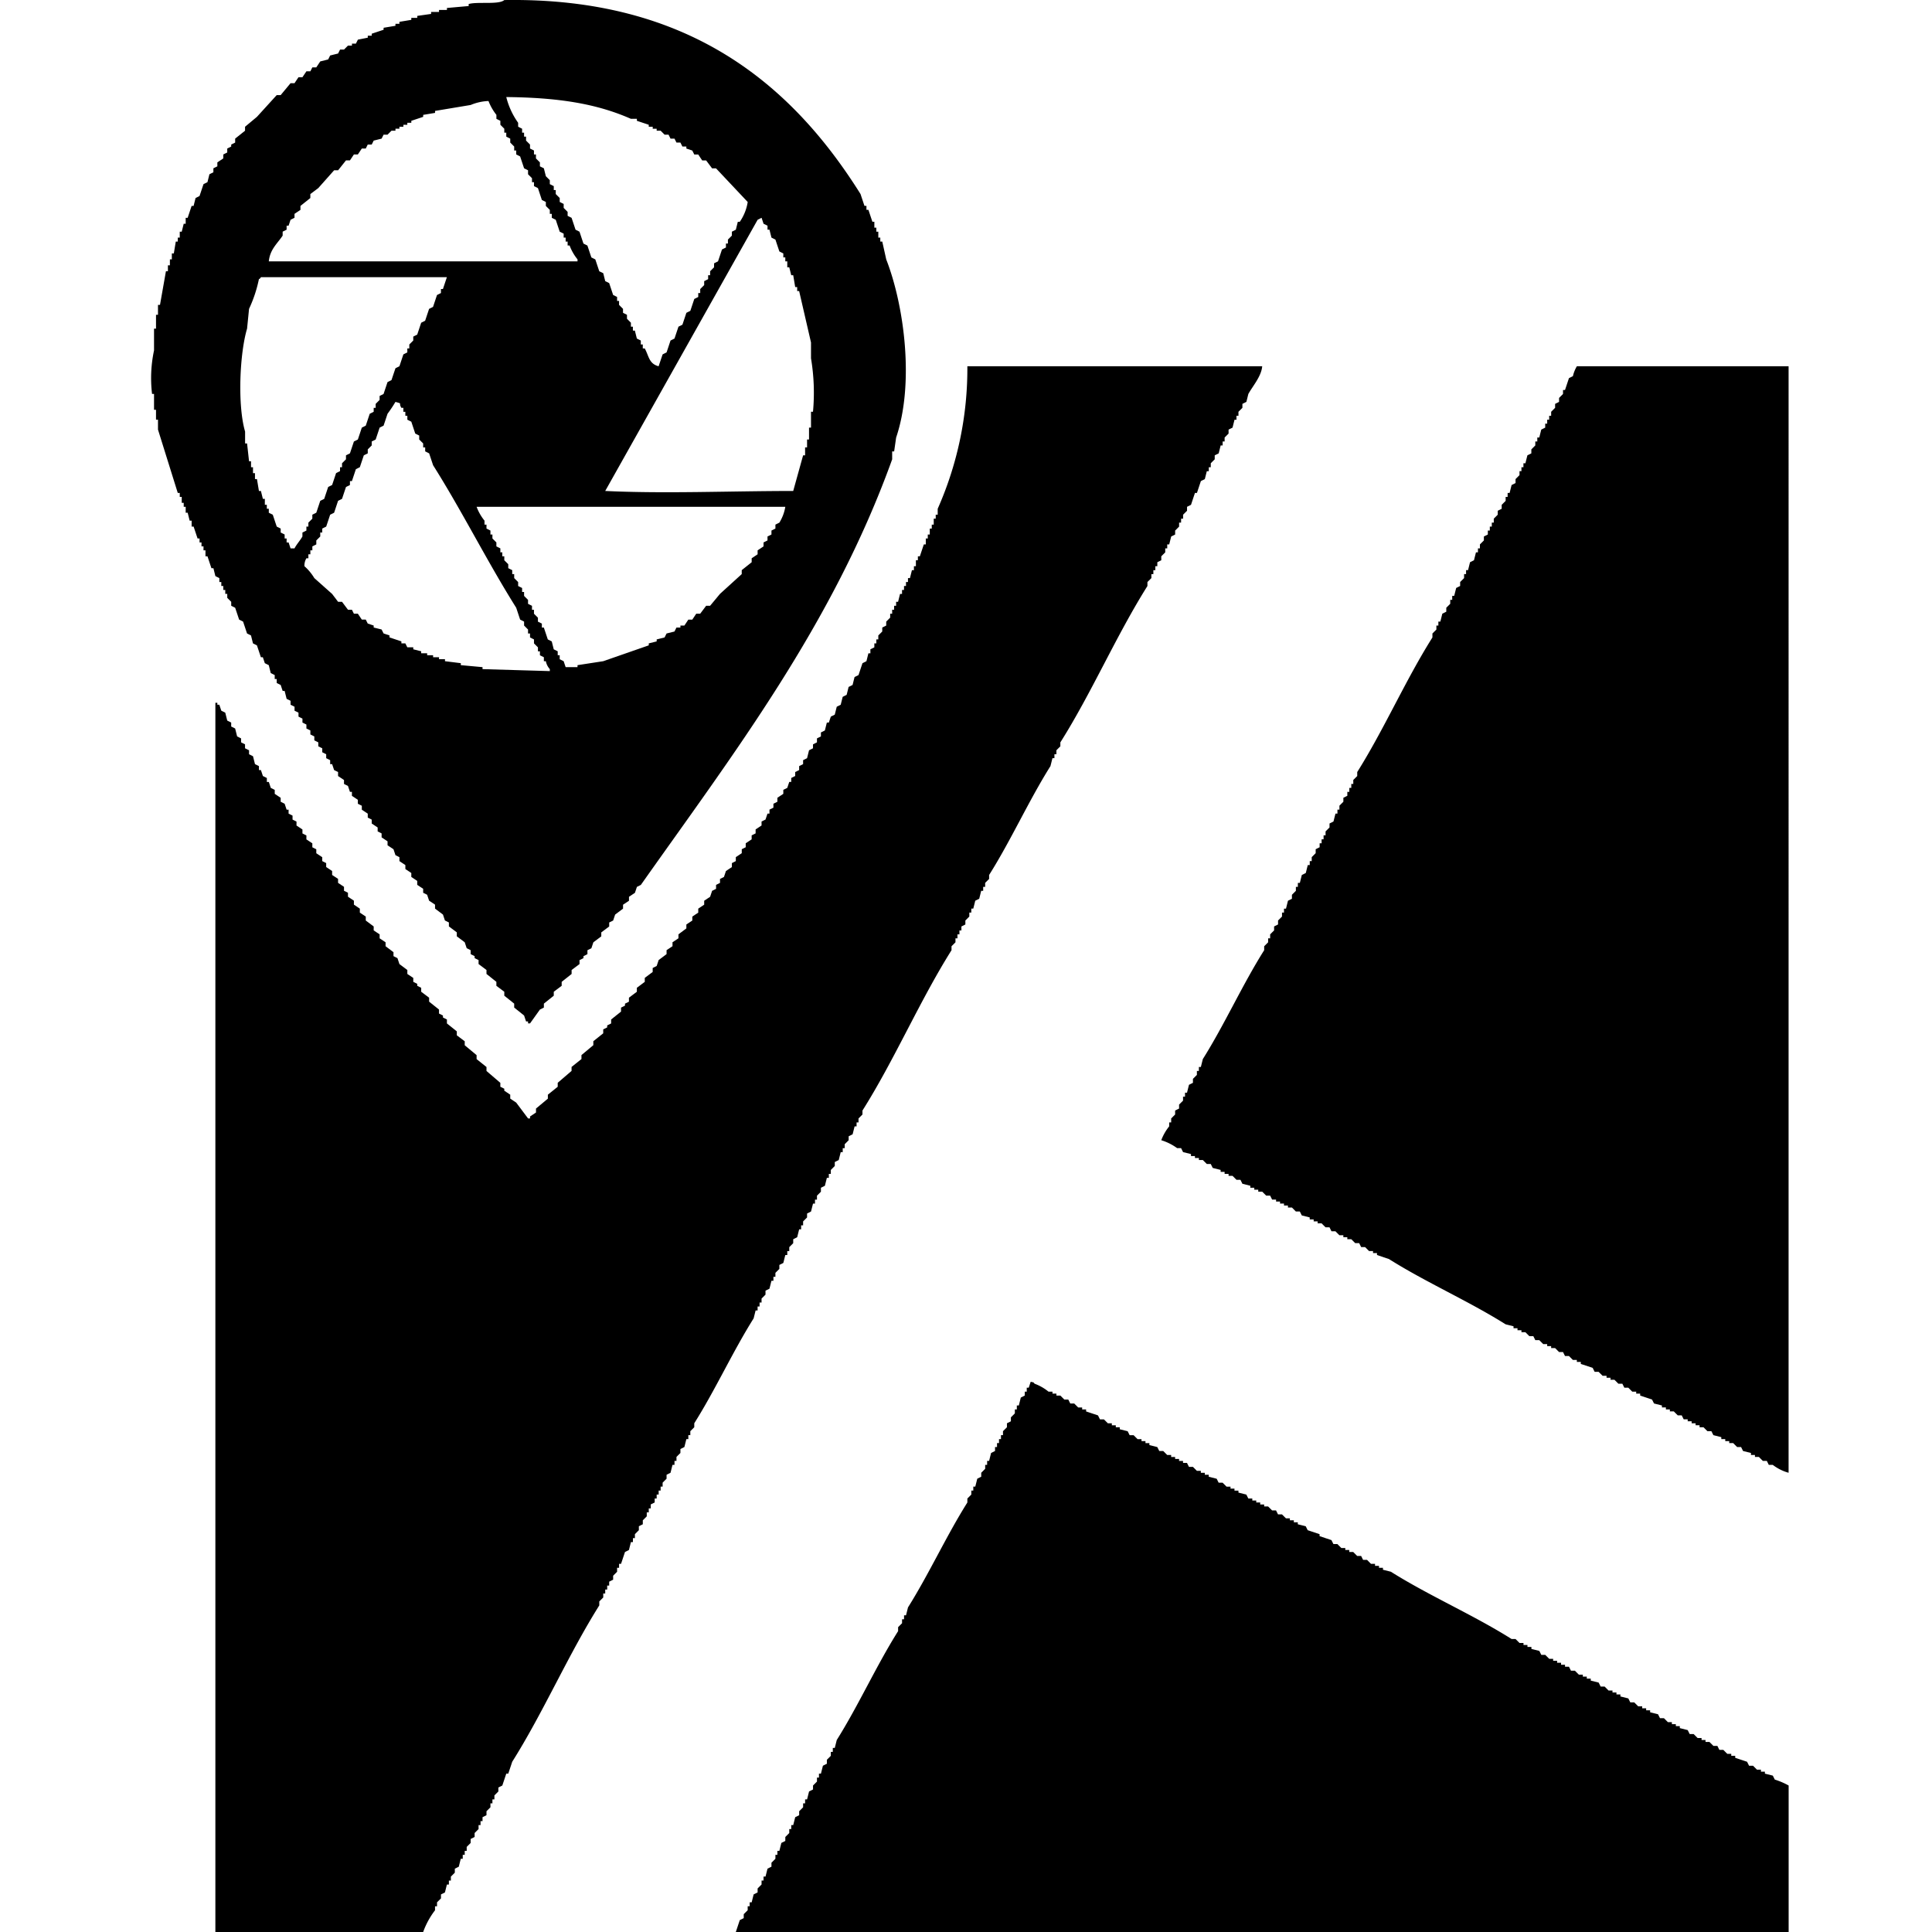 <svg id="Otros" xmlns="http://www.w3.org/2000/svg" width="256" height="256" viewBox="0 0 256 256">
  <defs>
    <style>
      .cls-1 {
      	fill: inherit;
        fill-rule: evenodd;
      }
    </style>
  </defs>
  <path id="Ubicación_de_cámara_icono" data-name="Ubicación de cámara icono" class="cls-1" d="M66.822,0.008c24.289-.4,38,11.025,47.2,25.7q0.263,0.787.524,1.574h0.262v0.525h0.263q0.261,0.787.524,1.574h0.262v0.787h0.263V30.7h0.262v0.787h0.262v0.525h0.262l0.525,2.361c2.4,6.158,3.741,16.436,1.311,23.606q-0.132.918-.263,1.836h-0.262v1.049c-7.9,21.925-20.953,38.893-33.3,56.391l-0.524.263-0.262.786-0.787.525v0.525l-0.787.524V120.4l-1.049.787-0.262.787-0.524.262v0.524l-1.049.787v0.525l-1.049.787-0.262.787-0.524.262v0.524l-0.524.263v0.262l-0.524.262v0.525l-1.049.787v0.524L74.426,130.1v0.525l-1.049.787v0.524l-1.311,1.05v0.524l-0.524.262-1.311,1.836H69.969v-0.262H69.706l-0.262-.787-1.311-1.049v-0.524l-1.311-1.05v-0.524l-1.049-.787V130.1l-1.311-1.049v-0.524l-1.049-.787v-0.525l-0.524-.262v-0.262l-0.525-.263v-0.524l-0.524-.262-0.262-.787-1.049-.787v-0.525l-1.049-.787v-0.524l-0.525-.262-0.262-.787-1.049-.787v-0.525l-0.787-.524-0.262-.787-0.524-.263v-0.524l-0.787-.525v-0.524L54.5,116.2v-0.524l-0.787-.525v-0.525l-0.787-.524v-0.525l-0.525-.262-0.262-.787-0.787-.524V111.48l-0.787-.525v-0.524l-0.524-.262v-0.525l-0.787-.525V108.6l-0.524-.262v-0.525l-0.787-.525v-0.524l-0.524-.262v-0.525l-0.787-.525v-0.524H46.369l-0.262-.787-0.525-.262v-0.525l-0.787-.524V102.3l-0.525-.262-0.262-.787H43.747v-0.525l-0.524-.262V99.939L42.7,99.677V99.153l-0.524-.262V98.366L41.649,98.1V97.579l-0.524-.262V96.792L40.6,96.53V96.005l-0.524-.262V95.218l-0.524-.262V94.431l-0.524-.262V93.645L38.5,93.382V92.858L37.978,92.6l-0.262-1.049H37.454l-0.262-.787L36.667,90.5V89.973H36.4V89.448l-0.524-.262-0.262-1.049-0.524-.262-0.262-.787H34.569l-0.525-1.574-0.524-.262L33.258,84.2l-0.524-.262-0.524-1.574L31.685,82.1,31.161,80.53l-0.524-.262V79.743l-0.524-.525V78.694H29.85V78.17H29.587V77.645H29.325V77.121H29.063V76.6l-0.524-.262-0.262-1.049H28.014L27.49,73.711H27.227V72.924H26.965V72.4H26.7V71.875H26.441V71.35H26.179l-0.524-1.574H25.392V68.99H25.13L24.867,67.94H24.605V67.154H24.343V66.629H24.081V65.842H23.819V65.318H23.556l-2.622-8.393V55.613H20.672V54.3H20.41V52.2H20.148a17.659,17.659,0,0,1,.262-5.77V43.548h0.262V41.712h0.262V40.4H21.2l0.787-4.459h0.262V35.155h0.262V34.368H22.77V33.581h0.262l0.262-1.574h0.262V31.483h0.262V30.7h0.262l0.262-1.049h0.262V28.86h0.262l0.524-1.574h0.262l0.262-1.049,0.524-.262L26.965,24.4l0.524-.262,0.262-1.049,0.524-.262V22.3L28.8,22.04V21.516l0.787-.525V20.467l0.524-.262V19.68l0.524-.262V19.155l0.524-.262V18.368l1.311-1.049V16.795l1.573-1.311L36.667,12.6h0.524L38.5,11.024h0.524l0.524-.787h0.524L40.6,9.451h0.525l0.262-.525h0.524l0.524-.787,1.049-.262,0.262-.525L44.8,7.09l0.262-.525h0.524l0.525-.525h0.524V5.779h0.524l0.262-.525,1.311-.262V4.729h0.524V4.467l1.573-.525V3.68L52.4,3.418V3.156h0.525V2.893L54.5,2.631V2.369h0.787V2.107l1.836-.262V1.582h1.049V1.32h1.049V1.057L62.1,0.8V0.533C63.274,0.19,66.089.655,66.822,0.008ZM67.084,12.86a10.041,10.041,0,0,0,1.573,3.41v0.524l0.525,0.262v0.525h0.262v0.525h0.262v0.525l0.524,0.524V19.68l0.524,0.262v0.525h0.262v0.524l0.524,0.525V22.04L72.066,22.3l0.262,1.049,0.525,0.525V24.4l0.524,0.262v0.525H73.64v0.525l0.525,0.525v0.524l0.524,0.262v0.525l0.524,0.525V28.6l0.524,0.262,0.525,1.574L76.786,30.7l0.524,1.574,0.524,0.262,0.524,1.574,0.524,0.262,0.525,1.574L79.933,36.2l0.262,1.049,0.524,0.262,0.524,1.574,0.524,0.262v0.525h0.262V40.4l0.524,0.525V41.45l0.524,0.262v0.525L83.6,42.761v0.525h0.262V43.81h0.262l0.262,1.049,0.524,0.262v0.525h0.262v0.525h0.262c0.563,1.033.55,2.022,1.836,2.361L87.8,46.958l0.524-.262,0.524-1.574,0.525-.262L89.9,43.286l0.524-.262,0.525-1.574,0.524-.262,0.524-1.574,0.524-.262V38.827h0.262V38.3l0.524-.525V37.253l0.525-.262V36.466h0.262V35.942l0.524-.525V34.892l0.524-.262,0.525-1.574,0.524-.262V32.27h0.262V31.745l0.524-.525V30.7l0.525-.262,0.262-1.049h0.262a6.339,6.339,0,0,0,1.049-2.623l-4.2-4.459H94.355l-0.787-1.049H93.044l-0.524-.787H91.995l-0.262-.525-0.787-.262V19.417H90.421l-0.262-.525H89.635l-0.262-.524H88.848l-0.262-.525H88.061l-0.524-.525H87.013V17.057H86.488V16.795H85.964V16.532l-1.573-.524V15.745H83.6C78.956,13.694,73.845,12.929,67.084,12.86ZM35.618,34.63H76.524V34.368a6.527,6.527,0,0,1-1.049-1.836H75.213V32.007H74.951V31.483H74.688V30.958L74.164,30.7,73.64,29.122l-0.524-.262V28.335H72.853V27.811l-0.525-.525V26.761L71.8,26.5,71.28,24.925l-0.525-.262V24.139H70.493V23.614l-0.524-.525V22.565L69.444,22.3,68.92,20.729,68.4,20.467V19.942H68.133V19.417l-0.524-.525V18.368l-0.524-.262V17.581H66.822V17.057L66.3,16.532V16.008l-0.524-.262V15.221a7.081,7.081,0,0,1-1.049-1.836,6.7,6.7,0,0,0-2.36.525l-4.72.787v0.262l-1.573.262v0.262l-1.573.525V16.27H53.973v0.262H53.449v0.262H52.925v0.262H52.4v0.262H51.876l-0.524.525H50.827l-0.262.525-1.049.262-0.262.524H48.729l-0.262.525H47.942l-0.524.787H46.894l-0.524.787H45.845L44.8,22.565H44.271l-2.1,2.361-1.049.787v0.525l-1.311,1.049v0.525l-0.787.525V28.86l-0.524.262-0.262.787H37.978v0.524l-0.525.262V31.22C36.765,32.264,35.778,33.028,35.618,34.63Zm69.487,30.425q0.656-2.36,1.311-4.721h0.263V59.285h0.262V58.236H107.2V56.662h0.262v-2.1h0.263a27.458,27.458,0,0,0-.263-7.082v-2.1q-0.786-3.409-1.573-6.819H105.63V38.04h-0.262q-0.132-.787-0.263-1.574h-0.262q-0.13-.524-0.262-1.049h-0.262V34.63h-0.262V34.106h-0.263V33.581l-0.524-.262q-0.263-.787-0.524-1.574l-0.525-.262q-0.131-.525-0.262-1.049H101.7V29.909l-0.525-.262c-0.087-.262-0.175-0.525-0.262-0.787l-0.524.262L80.195,65.055C88.149,65.433,96.587,65.06,105.105,65.055ZM38.5,72.662h0.524c0.272-.531.763-1.07,1.049-1.574V70.563L40.6,70.3V69.777h0.262V69.252l0.524-.525V68.2l0.524-.262,0.524-1.574L42.96,66.1l0.524-1.574,0.524-.262,0.525-1.574,0.524-.262V61.908H45.32V61.383l0.524-.525V60.334l0.525-.262L46.894,58.5l0.524-.262,0.524-1.574,0.524-.262,0.524-1.574,0.525-.262V54.039h0.262V53.515L50.3,52.99V52.466l0.524-.262,0.524-1.574,0.524-.262L52.4,48.794l0.525-.262,0.524-1.574,0.524-.262V46.171h0.262V45.646l0.524-.525V44.6l0.524-.262,0.525-1.574,0.524-.262,0.524-1.574,0.524-.262,0.524-1.574,0.524-.262V38.3h0.262l0.524-1.574H34.569a0.459,0.459,0,0,1-.262.262A17.558,17.558,0,0,1,33,40.925l-0.262,2.623c-0.976,3.258-1.288,10.128-.262,13.639V58.76h0.262L33,61.121h0.262v0.787h0.262v0.787h0.262v0.787h0.262l0.262,1.574h0.262L34.832,66.1h0.262v0.787h0.262v0.525h0.262V67.94L36.143,68.2l0.524,1.574,0.524,0.262v0.525l0.525,0.262V71.35h0.262v0.525H38.24Zm89.677-24.13h39.071c-0.11,1.346-1.284,2.656-1.836,3.672q-0.13.525-.262,1.049l-0.525.262v0.525l-0.524.525v0.525h-0.262v0.525H163.58q-0.132.525-.263,1.049l-0.524.262v0.525l-0.525.525V58.5h-0.262v0.525h-0.262q-0.13.525-.262,1.049l-0.525.262v0.525l-0.524.525v0.525h-0.262v0.525h-0.262q-0.132.525-.263,1.049l-0.524.262L158.6,65.318h-0.262q-0.263.787-.524,1.574l-0.525.262v0.525l-0.524.524v0.525H156.5v0.525h-0.262v0.525l-0.525.525v0.525l-0.524.262q-0.132.525-.263,1.049h-0.262v0.525H154.4v0.525l-0.524.525v0.524l-0.525.262v0.525h-0.262v0.525h-0.262v0.524h-0.262V76.6l-0.525.525v0.525c-4.153,6.6-7.374,14.122-11.537,20.721V98.89l-0.525.525v0.525h-0.262v0.525h-0.262l-0.263,1.049c-2.887,4.594-5.237,9.842-8.128,14.426v0.524l-0.525.525v0.525h-0.262v0.524h-0.262q-0.13.525-.262,1.049l-0.525.263q-0.131.523-.262,1.049h-0.262v0.524h-0.262v0.525l-0.525.525V122.5l-0.524.262v0.525h-0.262v0.525h-0.263v0.524h-0.262v0.525l-0.524.524v0.525c-4.251,6.763-7.539,14.488-11.8,21.245v0.525l-0.524.524v0.525H113.5v0.524h-0.262q-0.13.525-.262,1.049l-0.525.263v0.524l-0.524.525v0.524h-0.262v0.525H111.4q-0.132.525-.263,1.049-0.261.132-.524,0.262V154.5l-0.524.525v0.524h-0.263v0.525h-0.262q-0.13.524-.262,1.049l-0.525.262v0.525l-0.524.524v0.525H107.99v0.525h-0.262q-0.132.523-.263,1.049l-0.524.262v0.525l-0.525.524v0.525h-0.262v0.524h-0.262q-0.13.525-.262,1.049l-0.525.263v0.524l-0.524.525v0.524h-0.262V166.3h-0.262l-0.263,1.049q-0.261.132-.524,0.262v0.525l-0.524.525v0.524h-0.263v0.525h-0.262q-0.131.523-.262,1.049l-0.525.262v0.525l-0.524.524v0.525h-0.262v0.524h-0.262v0.525h-0.263q-0.13.525-.262,1.049c-2.783,4.428-5.077,9.478-7.866,13.9v0.525l-0.524.524v0.525H91.208v0.525H90.946l-0.262,1.049L90.159,192v0.525l-0.524.524v0.525H89.373V194.1H89.11l-0.262,1.049-0.524.263v0.524l-0.524.525v0.525H87.537v0.524H87.275v0.525H87.013v0.524H86.75v0.525l-0.524.262v0.525H85.964V200.4H85.7v0.525l-0.524.524v0.525l-0.524.262v0.525l-0.524.524v0.525H83.866v0.525H83.6l-0.262,1.049-0.524.262-0.524,1.574H82.031v0.524H81.768v0.525l-0.524.524v0.525l-0.524.262V210.1H80.457v0.524H80.195v0.525H79.933v0.525l-0.524.524v0.525c-4.151,6.606-7.379,14.119-11.537,20.72l-0.524,1.574H67.084l-0.524,1.574-0.524.262v0.525l-0.525.524v0.525H65.249v0.524H64.986v0.525L64.462,240v0.524l-0.525.262v0.525H63.675v0.525H63.413v0.524l-0.524.525v0.524l-0.525.263V244.2l-0.524.525v0.524H61.578v0.525H61.315V246.3H61.053l-0.262,1.05-0.524.262v0.524l-0.524.525v0.525H59.48v0.524H59.218l-0.262,1.049-0.524.263v0.524l-0.524.525v0.524H57.644v0.525A10.671,10.671,0,0,0,56.071,256H28.538V93.12H28.8v0.262h0.262l0.262,0.787,0.524,0.262,0.262,1.049,0.524,0.262v0.525l0.524,0.262,0.262,1.049,0.524,0.262v0.525l0.524,0.262v0.525L33,99.415v0.525l0.524,0.263,0.262,1.049,0.525,0.262v0.525h0.262l0.262,0.787,0.524,0.262v0.524h0.262L35.88,104.4l0.524,0.263v0.524l0.787,0.525v0.524l0.525,0.263,0.262,0.786H38.24v0.525l0.524,0.262V108.6l0.524,0.262v0.525l0.787,0.524v0.525l0.524,0.262v0.525l0.787,0.524v0.525l0.524,0.262v0.525l0.787,0.524V114.1l0.524,0.262v0.525l0.787,0.524v0.525l0.787,0.524v0.525l0.787,0.525v0.524l0.525,0.262v0.525l0.787,0.525v0.524L47.68,120.4v0.524l0.787,0.525v0.525l1.049,0.786v0.525l0.787,0.525v0.524l0.787,0.525v0.524l1.049,0.787v0.525l0.525,0.262,0.262,0.787,1.049,0.787v0.524l0.787,0.525V130.1l0.524,0.263v0.262l0.525,0.262v0.525l1.049,0.787v0.524l1.311,1.049V134.3l0.524,0.262v0.263l0.524,0.262v0.524l1.311,1.05v0.524l1.049,0.787V138.5l1.573,1.311v0.525l1.311,1.049v0.524l1.835,1.574V144l0.524,0.262v0.262l0.787,0.525v0.524L68.4,146.1l1.573,2.1h0.262v-0.262l0.787-.525v-0.524l1.573-1.312v-0.524L73.9,144v-0.525l1.835-1.574v-0.524l1.311-1.049v-0.525l1.573-1.311v-0.525l1.311-1.049V136.4l0.524-.262v-0.262l0.525-.263v-0.524l1.311-1.049v-0.525l0.524-.262v-0.262l0.524-.263V132.2l1.049-.787v-0.525l1.049-.787v-0.524l1.049-.787v-0.525L87.013,128l0.262-.787,1.049-.787v-0.524l0.787-.525v-0.524l0.787-.525v-0.524l1.049-.787V122.5l0.787-.524v-0.525l0.787-.525V120.4l0.787-.525v-0.524l0.787-.525,0.262-.787,0.524-.262V117.25l0.524-.262v-0.525l0.524-.262,0.262-.787,0.787-.524v-0.525L97.5,114.1v-0.525l0.787-.524v-0.525l0.524-.262v-0.525l0.787-.524v-0.525l0.524-.262v-0.525l0.787-.524v-0.525l0.524-.262c0.088-.262.175-0.525,0.263-0.787h0.262v-0.525l0.524-.262V106.5l0.525-.263V105.71l0.786-.525v-0.524l0.525-.263c0.087-.262.175-0.524,0.262-0.787h0.262v-0.524l0.525-.262V102.3l0.524-.262v-0.525l0.524-.262v-0.525l0.525-.262q0.131-.525.262-1.049l0.525-.262V98.628l0.524-.262V97.841l0.524-.262V97.054l0.525-.262q0.13-.525.262-1.049h0.262c0.088-.262.175-0.525,0.263-0.787l0.524-.262q0.131-.525.262-1.049l0.525-.262q0.131-.524.262-1.049l0.524-.262q0.132-.525.262-1.049l0.525-.262q0.13-.525.262-1.049l0.525-.262q0.261-.787.524-1.574l0.524-.262q0.132-.525.263-1.049h0.262V86.038l0.524-.262V85.251h0.263V84.727h0.262V84.2l0.524-.525V83.153l0.525-.262V82.366l0.524-.525V81.317h0.262V80.793h0.262V80.268h0.263V79.743H119q0.13-.525.262-1.049h0.262V78.17h0.263V77.645h0.262V77.121h0.262V76.6h0.262q0.132-.525.262-1.049H121.1V75.022h0.262V74.235h0.262V73.711h0.262l0.525-1.574h0.262V71.35h0.262V70.826H123.2V70.039h0.263V69.514h0.262V68.727h0.262V68.2h0.262V67.416A45.8,45.8,0,0,0,128.18,48.531Zm108.82,0V195.149a6.138,6.138,0,0,1-2.1-1.049h-0.524c-0.088-.175-0.175-0.349-0.262-0.524h-0.525l-0.524-.525h-0.525v-0.262h-0.524v-0.262l-1.049-.263c-0.087-.175-0.175-0.349-0.262-0.524h-0.525l-0.524-.525h-0.524v-0.262h-0.525v-0.262h-0.524v-0.263l-1.049-.262q-0.132-.262-0.262-0.525h-0.525l-0.524-.524H225.2v-0.262h-0.524v-0.263h-0.525V188.33h-0.524v-0.262H223.1l-0.263-.525h-0.524l-0.525-.524h-0.524v-0.263h-0.524v-0.262h-0.525v-0.262l-1.049-.263c-0.087-.174-0.175-0.349-0.262-0.524l-1.573-.525v-0.262h-0.525V184.4h-0.524l-0.524-.525h-0.525c-0.087-.175-0.175-0.35-0.262-0.524h-0.525l-0.524-.525H213.4V182.56h-0.525V182.3h-0.524l-0.525-.524H211.3q-0.132-.262-0.262-0.525l-1.574-.524v-0.263h-0.524V180.2h-0.525l-0.524-.524H207.37l-0.263-.525h-0.524l-0.524-.525h-0.525v-0.262H205.01V178.1h-0.525l-0.524-.525h-0.525l-0.262-.524H202.65l-0.525-.525H201.6v-0.262h-0.525V176h-0.524V175.74l-1.049-.262c-4.915-3.091-10.557-5.556-15.471-8.655l-1.573-.525v-0.262h-0.524v-0.263H181.41l-0.524-.524h-0.525q-0.13-.262-0.262-0.525h-0.524l-0.525-.524h-0.524v-0.263H178v-0.262h-0.524l-0.524-.524h-0.525l-0.262-.525h-0.525l-0.524-.525h-0.524v-0.262h-0.525v-0.262h-0.524v-0.262l-1.049-.263-0.262-.524h-0.525L171.184,160h-0.525v-0.262h-0.524v-0.262h-0.524v-0.263h-0.525v-0.262h-0.524l-0.263-.525h-0.524l-0.524-.524h-0.525v-0.263H166.2V157.38h-0.525v-0.262l-1.049-.262q-0.13-.262-0.262-0.525h-0.524l-0.525-.525h-0.524v-0.262h-0.525v-0.262h-0.524V155.02l-1.049-.263c-0.087-.175-0.175-0.349-0.262-0.524h-0.524l-0.525-.525H158.86v-0.262h-0.525v-0.262h-0.524v-0.263l-1.049-.262-0.262-.525h-0.525a7.075,7.075,0,0,0-2.1-1.049,6.544,6.544,0,0,1,1.048-1.836v-0.524h0.263V148.2l0.524-.524v-0.525l0.525-.262v-0.525l0.524-.524v-0.525h0.262V144.79h0.262q0.132-.523.263-1.049l0.524-.262v-0.525l0.524-.524v-0.525h0.263v-0.524h0.262q0.13-.525.262-1.049c2.886-4.588,5.234-9.842,8.129-14.426v-0.525l0.524-.524v-0.525H168.3v-0.524l0.525-.525v-0.525l0.524-.262v-0.524l0.525-.525v-0.525h0.262V120.4H170.4q0.132-.525.262-1.049l0.525-.263v-0.524l0.524-.525v-0.524h0.262v-0.525h0.263q0.13-.525.262-1.049l0.524-.262q0.132-.525.263-1.05h0.262V114.1h0.262v-0.525l0.524-.524v-0.525l0.525-.262v-0.525h0.262v-0.524h0.262v-0.525h0.262v-0.524l0.525-.525v-0.525l0.524-.262,0.263-1.049h0.262v-0.525h0.262v-0.524l0.524-.525V105.71l0.525-.263v-0.524h0.262V104.4h0.262v-0.524h0.263v-0.525l0.524-.524V102.3c3.569-5.679,6.388-12.164,9.964-17.835V83.94l0.525-.524V82.891h0.262V82.366h0.262q0.131-.525.262-1.049l0.525-.262V80.53l0.524-.525V79.481h0.262V78.957h0.263q0.13-.525.262-1.049l0.524-.262V77.121L194,76.6V76.071h0.262V75.547h0.262q0.131-.525.262-1.049l0.525-.262q0.131-.525.262-1.049h0.262V72.662h0.262V72.137l0.525-.525V71.088l0.524-.262V70.3h0.262V69.777h0.263V69.252h0.262V68.727l0.524-.525V67.678l0.525-.262V66.891l0.524-.525V65.842h0.262V65.318h0.263q0.131-.525.262-1.049l0.524-.262V63.482l0.525-.525V62.432H201.6V61.908h0.262V61.383h0.262q0.132-.525.263-1.049l0.524-.262V59.547l0.524-.525V58.5H203.7V57.974h0.262q0.13-.525.262-1.049l0.524-.262V56.138h0.263V55.613h0.262V55.088h0.262V54.564l0.525-.525V53.515l0.524-.262V52.728l0.524-.525V51.679h0.263q0.261-.787.524-1.574l0.524-.262a4.529,4.529,0,0,1,.525-1.312H237ZM52.4,53.252a17.882,17.882,0,0,1-1.049,1.574L50.827,56.4l-0.524.262-0.524,1.574-0.525.262v0.525l-0.524.525v0.525l-0.524.262L47.68,61.908l-0.524.262-0.524,1.574H46.369v0.525l-0.525.262L45.32,66.1l-0.524.262L44.271,67.94l-0.524.262-0.524,1.574-0.524.262v0.525H42.436v0.525l-0.524.525v0.525l-0.524.262v0.525H41.125v0.525H40.863v0.525H40.6a1.917,1.917,0,0,0-.262,1.049A6.684,6.684,0,0,1,41.649,76.6l2.36,2.1L44.8,79.743H45.32l0.787,1.049h0.524l0.262,0.525h0.524L47.942,82.1h0.524l0.262,0.525,0.787,0.262v0.262l1.049,0.262,0.262,0.524L51.613,84.2v0.262l1.573,0.525v0.262h0.524l0.262,0.524H54.76v0.262L55.809,86.3v0.262H56.6v0.262h0.787v0.262h0.787V87.35h0.787v0.262l2.1,0.262v0.262L63.938,88.4v0.262l8.915,0.262V88.661a2.155,2.155,0,0,1-.525-1.049H72.066V87.087l-0.524-.262V86.3H71.28V85.776l-0.525-.524V84.727l-0.524-.262V83.94H69.969V83.415l-0.524-.525V82.366L68.92,82.1,68.4,80.53c-3.835-6.1-7.17-12.8-11.013-18.885l-0.524-1.574-0.524-.262V59.285H56.071V58.76l-0.525-.525V57.711l-0.524-.262L54.5,55.875l-0.524-.262V55.088H53.711V54.564H53.449V54.039H53.187C52.745,53.323,53.426,53.548,52.4,53.252Zm10.751,13.9A6.562,6.562,0,0,0,64.2,68.99v0.525h0.262v0.525L64.986,70.3v0.525h0.262V71.35l0.525,0.525V72.4L66.3,72.662v0.525H66.56v0.525h0.262v0.524l0.525,0.525v0.525l0.524,0.262v0.524h0.262V76.6l0.524,0.525v0.525l0.525,0.262v0.525h0.262v0.525l0.524,0.525v0.525l0.524,0.262v0.525h0.262v0.525l0.525,0.525v0.525L71.8,82.629v0.525h0.262l0.525,1.574,0.524,0.262,0.262,1.049L73.9,86.3v0.525h0.262V87.35l0.524,0.262L74.951,88.4h1.573V88.137l3.409-.525,6.031-2.1V85.251l1.049-.262V84.727l1.049-.262,0.262-.525,1.049-.262,0.262-.525h0.524V82.891h0.525l0.524-.787h0.524l0.525-.787h0.524l0.787-1.049h0.525L95.4,78.694l2.884-2.623V75.547L99.6,74.5V73.973l0.787-.525V72.924l0.786-.525V71.875l0.525-.262V71.088l0.524-.262V70.3l0.525-.262V69.514l0.524-.262a5.772,5.772,0,0,0,.787-2.1H63.151ZM237,256H97.5l0.524-1.574,0.524-.262v-0.525l0.525-.524V252.59h0.262v-0.524H99.6l0.262-1.049,0.525-.263V250.23l0.524-.525v-0.524h0.262v-0.525h0.262l0.263-1.049q0.261-.132.524-0.262V246.82l0.525-.525v-0.524h0.262v-0.525h0.262q0.13-.524.262-1.049l0.525-.262V243.41l0.524-.524v-0.525h0.262v-0.524h0.262q0.132-.525.263-1.05l0.524-.262V240l0.524-.525v-0.525h0.263v-0.524h0.262q0.131-.525.262-1.049l0.525-.263v-0.524l0.524-.525v-0.524h0.262v-0.525h0.262l0.263-1.049q0.261-.132.524-0.262v-0.525l0.525-.525v-0.524h0.262v-0.525h0.262q0.131-.523.262-1.049c2.886-4.59,5.237-9.841,8.129-14.426v-0.524l0.524-.525v-0.524h0.263v-0.525h0.262q0.13-.525.262-1.049c2.783-4.428,5.079-9.476,7.866-13.9v-0.525l0.525-.524V197.51h0.262v-0.524h0.262q0.132-.525.263-1.05l0.524-.262v-0.525l0.524-.524V194.1H130.8v-0.524h0.262q0.13-.525.262-1.049l0.524-.263V191.74h0.263v-0.525h0.262v-0.524h0.262v-0.525H132.9v-0.525l0.525-.524v-0.525l0.524-.262v-0.525l0.525-.524v-0.525h0.262v-0.524H135q0.131-.525.262-1.049l0.525-.263V184.4h0.262v-0.525h0.262q0.132-.393.262-0.787c0.527,0.151.227-.031,0.525,0.263a6.5,6.5,0,0,1,1.835,1.049h0.525v0.262h0.524v0.262h0.525l0.524,0.525h0.524c0.088,0.175.175,0.35,0.263,0.524h0.524l0.525,0.525h0.524v0.262h0.524v0.263l1.574,0.524q0.131,0.262.262,0.525h0.524l0.525,0.524h0.524v0.263h0.525v0.262h0.524v0.262l1.049,0.262,0.262,0.525h0.525l0.524,0.525h0.524v0.262h0.525v0.262H152.3v0.262l1.049,0.263c0.088,0.175.175,0.349,0.262,0.524h0.525l0.524,0.525h0.525v0.262h0.524v0.262h0.525v0.263h0.524v0.262h0.524l0.263,0.525h0.524l0.524,0.524h0.525v0.262h0.524v0.263h0.525v0.262l1.049,0.262q0.13,0.262.262,0.525h0.524l0.525,0.525h0.524v0.262h0.525v0.262H164.1v0.262l1.049,0.263c0.087,0.174.175,0.349,0.262,0.524h0.525v0.263h0.524v0.262h0.524v0.262h0.525v0.262h0.524l0.525,0.525h0.524l0.262,0.525h0.525l0.524,0.524h0.525v0.262h0.524v0.263h0.524v0.262l1.049,0.262,0.263,0.525,1.573,0.524v0.263l1.573,0.524q0.132,0.262.262,0.525h0.525l0.524,0.524h0.525v0.263h0.524v0.262h0.525l0.524,0.525h0.524c0.088,0.174.175,0.349,0.263,0.524h0.524l0.524,0.525H182.2v0.262h0.524v0.262h0.525V208l1.049,0.262c5.081,3.195,10.918,5.714,16,8.918h0.524l0.525,0.524h0.524v0.262h0.525v0.263h0.524v0.262l1.049,0.262,0.262,0.525h0.524l0.525,0.524H205.8v0.263h0.525v0.262h0.524v0.262h0.525v0.263h0.524l0.262,0.524h0.525l0.524,0.525h0.525v0.262h0.524v0.262h0.524v0.263l1.049,0.262,0.262,0.524h0.525L213.138,224h0.525v0.262h0.524v0.263h0.525v0.262l1.049,0.262q0.131,0.262.262,0.525h0.524l0.525,0.524H217.6v0.263h0.524v0.262h0.525v0.262l1.049,0.262,0.262,0.525h0.524l0.525,0.525h0.524v0.262h0.525v0.262h0.524v0.262l1.049,0.263c0.087,0.175.175,0.349,0.262,0.524h0.525l0.524,0.525h0.525v0.262h0.524v0.262h0.524l0.525,0.525h0.524q0.132,0.263.262,0.525h0.525l0.524,0.524H229.4v0.262h0.524v0.263l1.573,0.524,0.263,0.525h0.524l0.525,0.525h0.524v0.262h0.524v0.262l1.049,0.262q0.132,0.263.262,0.525a9.586,9.586,0,0,1,1.836.787V256Z"/>
</svg>
